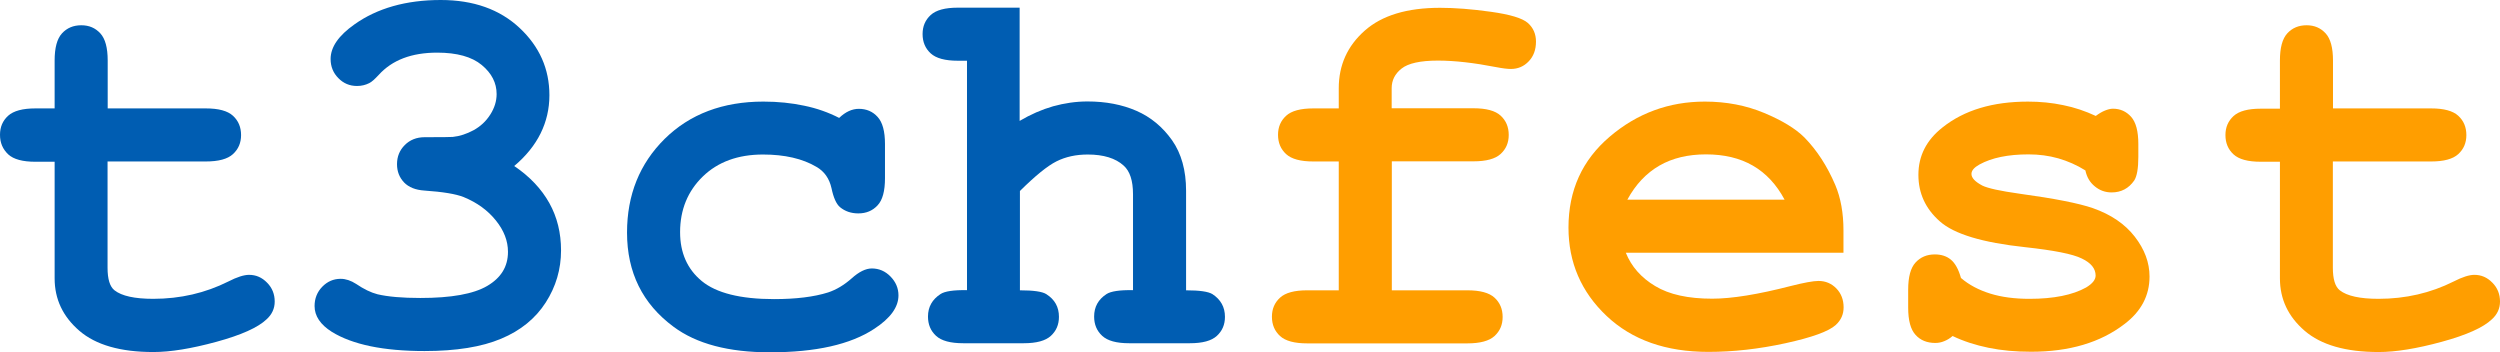 <?xml version="1.0" encoding="utf-8"?>
<!-- Generator: Adobe Illustrator 22.0.1, SVG Export Plug-In . SVG Version: 6.00 Build 0)  -->
<svg version="1.1" id="Capa_1" xmlns="http://www.w3.org/2000/svg" xmlns:xlink="http://www.w3.org/1999/xlink" x="0px" y="0px"
	 viewBox="0 0 1761.9 248.1" style="enable-background:new 0 0 1761.9 248.1;" xml:space="preserve">
<style type="text/css">
	.st0{fill:#005DB2;}
	.st1{fill:#FF9E00;}
</style>
<g>
	<path class="st0" d="M75.8,113.8v74.9c0,8,1.6,13.3,4.9,15.9c5.1,4,14.2,6,27.3,6c19.1,0,36.7-4.1,52.9-12.2
		c6.2-3.2,11.1-4.7,14.6-4.7c4.9,0,9.1,1.8,12.7,5.5c3.6,3.6,5.4,8.1,5.4,13.3c0,4.9-1.9,9.1-5.8,12.6c-6,5.7-17.7,11-35.3,15.8
		c-17.6,4.8-32.4,7.2-44.4,7.2c-23.2,0-40.6-5-52.2-15c-11.6-10-17.4-22.3-17.4-36.9v-82.2H25c-9,0-15.4-1.7-19.2-5.2
		C1.9,105.1,0,100.6,0,95c0-5.5,1.9-9.9,5.7-13.4C9.6,78.1,16,76.4,25,76.4h13.5V42.7c0-9,1.7-15.4,5.2-19.2c3.5-3.8,8-5.7,13.6-5.7
		c5.5,0,9.9,1.9,13.4,5.7c3.5,3.8,5.2,10.2,5.2,19.2v33.7h69.1c9,0,15.4,1.7,19.2,5.2c3.8,3.5,5.7,8,5.7,13.6
		c0,5.5-1.9,9.9-5.7,13.4c-3.8,3.5-10.2,5.2-19.2,5.2H75.8z"/>
	<path class="st0" d="M362.4,117c11.1,7.5,19.3,16.3,24.8,26.2c5.5,9.9,8.2,21,8.2,33.3c0,13.2-3.6,25.5-10.8,36.7
		c-7.2,11.2-17.7,19.8-31.4,25.5c-13.7,5.8-31.7,8.7-54,8.7c-28.9,0-50.7-4.5-65.3-13.5c-8.1-5.1-12.2-11.2-12.2-18.2
		c0-5.3,1.8-9.9,5.4-13.6c3.6-3.7,7.9-5.6,13-5.6c3.5,0,7.2,1.2,10.9,3.6c5.3,3.6,10.4,6.1,15.1,7.3c7.3,1.7,17.3,2.6,30.1,2.6
		c21.8,0,37.5-2.8,47.2-8.5c9.7-5.7,14.6-13.6,14.6-24c0-7.7-2.8-15-8.5-22.1s-13.2-12.6-22.7-16.5c-5.5-2.2-14.7-3.7-27.7-4.6
		c-6.2-0.4-11-2.3-14.3-5.7c-3.3-3.5-5-7.7-5-12.9c0-5.3,1.8-9.8,5.5-13.5c3.6-3.6,8.3-5.5,13.9-5.5c12.4,0,19-0.1,19.9-0.2
		c4.9-0.5,9.7-2.1,14.6-4.7c4.9-2.7,8.8-6.3,11.8-11c3-4.7,4.5-9.5,4.5-14.5c0-7.9-3.5-14.7-10.5-20.5c-7-5.8-17.5-8.7-31.4-8.7
		c-18,0-31.7,5.2-41.2,15.7c-2.8,3-5,5-6.7,5.8c-2.6,1.3-5.4,2-8.6,2c-5.1,0-9.5-1.8-13.1-5.5c-3.6-3.6-5.5-8.1-5.5-13.5
		c0-8.4,5.6-16.5,16.8-24.4C265.8,5.8,286.2,0,310.6,0c23.1,0,41.6,6.6,55.6,19.7c14,13.1,21,28.9,21,47.4c0,9.6-2.1,18.6-6.2,26.9
		C376.9,102.3,370.7,110,362.4,117z"/>
	<path class="st0" d="M591.4,83.1c4.5-4.3,9.1-6.4,13.9-6.4c5.3,0,9.8,1.9,13.2,5.7c3.5,3.8,5.2,10.2,5.2,19.1v24.1
		c0,9-1.7,15.4-5.2,19.1c-3.5,3.8-8,5.7-13.6,5.7c-5.1,0-9.4-1.5-12.9-4.4c-2.6-2.2-4.6-6.7-6-13.4c-1.5-6.7-5-11.8-10.6-15
		c-9.8-5.8-22.4-8.7-37.7-8.7c-17.6,0-31.8,5.2-42.4,15.5c-10.6,10.3-16,23.4-16,39.2c0,14.6,5.1,26.1,15.3,34.5
		c10.2,8.4,27.2,12.7,50.9,12.7c15.6,0,28.3-1.6,38.1-4.7c5.8-1.9,11.4-5.3,16.6-9.9c5.2-4.7,10-7,14.2-7c5.1,0,9.5,1.9,13.2,5.7
		c3.7,3.8,5.6,8.2,5.6,13.3c0,8.3-5.7,16.1-17,23.5c-16.8,11.1-41.3,16.6-73.7,16.6c-29,0-51.7-6-67.8-18
		c-21.9-16.2-32.8-38.3-32.8-66.4c0-26.6,8.9-48.6,26.6-66.1c17.7-17.4,40.9-26.2,69.5-26.2c10.3,0,19.9,1,28.8,2.9
		C575.6,76.3,583.8,79.2,591.4,83.1z"/>
	<path class="st0" d="M718.6,5.5v79.7c7.8-4.6,15.6-8,23.6-10.3c8-2.2,16-3.4,24.2-3.4c12.9,0,24.4,2.2,34.5,6.6
		c10.1,4.4,18.4,11.3,25.1,20.7c6.6,9.4,9.9,21.3,9.9,35.6v70.2c9.5,0,15.7,0.9,18.6,2.7c5.8,3.8,8.8,9.1,8.8,16
		c0,5.5-1.9,9.9-5.7,13.4c-3.8,3.5-10.1,5.2-19.1,5.2h-42.7c-8.9,0-15.2-1.7-19-5.2c-3.8-3.5-5.7-8-5.7-13.6
		c0-6.8,2.9-12.1,8.8-15.9c3-1.9,9.2-2.9,18.6-2.7v-67.6c0-9.6-2.2-16.3-6.6-20.2c-5.7-5.2-14.2-7.8-25.3-7.8
		c-8.3,0-15.6,1.6-22,4.8c-6.4,3.2-15,10.2-25.8,20.9v70c9.6,0,15.8,0.9,18.6,2.7c6,3.8,8.9,9.1,8.9,16c0,5.5-1.9,9.9-5.7,13.4
		c-3.8,3.5-10.2,5.2-19.2,5.2h-42.5c-9,0-15.4-1.7-19.2-5.2c-3.8-3.5-5.7-8-5.7-13.6c0-6.8,3-12.1,8.9-15.9
		c2.9-1.9,9.1-2.9,18.6-2.7V42.8h-6.4c-9,0-15.4-1.7-19.2-5.2c-3.8-3.5-5.7-8-5.7-13.6c0-5.5,1.9-9.9,5.7-13.4
		c3.8-3.5,10.2-5.2,19.2-5.2H718.6z"/>
	<path class="st1" d="M980.9,113.8v90.8h53.2c9,0,15.4,1.7,19.2,5.2c3.8,3.5,5.7,8,5.7,13.6c0,5.5-1.9,9.9-5.7,13.4
		c-3.8,3.5-10.2,5.2-19.2,5.2H921.3c-9,0-15.4-1.7-19.2-5.2c-3.8-3.5-5.7-8-5.7-13.6c0-5.5,1.9-9.9,5.7-13.4
		c3.8-3.5,10.2-5.2,19.2-5.2h22.2v-90.8h-17.9c-9,0-15.4-1.7-19.2-5.2c-3.8-3.5-5.7-8-5.7-13.6c0-5.5,1.9-9.9,5.7-13.4
		c3.8-3.5,10.2-5.2,19.2-5.2h17.9V62.2c0-16.3,6.1-29.8,18.3-40.6c12.2-10.8,29.9-16.1,53.1-16.1c10.3,0,22.3,0.9,35.8,2.8
		c13.6,1.9,22.2,4.5,26.1,7.9c3.8,3.4,5.7,7.8,5.7,13.1c0,5.7-1.7,10.4-5.1,13.9c-3.4,3.6-7.6,5.4-12.6,5.4c-2.3,0-5.8-0.4-10.4-1.3
		c-15.4-3-29.1-4.6-41-4.6c-12.4,0-20.9,1.9-25.6,5.6c-4.7,3.7-7,8.3-7,13.8v14.2h57.6c9,0,15.4,1.7,19.2,5.2
		c3.8,3.5,5.7,8,5.7,13.6c0,5.5-1.9,9.9-5.7,13.4c-3.8,3.5-10.2,5.2-19.2,5.2H980.9z"/>
	<path class="st1" d="M1299.1,178.1h-153.3c3.9,9.7,10.8,17.6,20.7,23.5c9.9,6,23.3,8.9,40.2,8.9c13.9,0,32.3-3,55.2-8.9
		c9.5-2.4,16-3.6,19.7-3.6c5,0,9.2,1.8,12.6,5.3c3.4,3.5,5.1,8,5.1,13.3c0,4.9-1.8,9-5.5,12.4c-4.9,4.5-16.7,8.8-35.5,12.9
		c-18.8,4.1-36.9,6.1-54.3,6.1c-29.9,0-53.8-8.4-71.7-25.3c-17.9-16.9-26.9-37.7-26.9-62.3c0-26.3,9.7-47.6,29.1-64.1
		c19.4-16.5,41.7-24.7,67-24.7c15.2,0,29.1,2.7,41.8,8c12.7,5.3,22.2,11.1,28.4,17.3c8.8,9,16,20.1,21.7,33.4
		c3.9,9.2,5.8,19.9,5.8,32.1V178.1z M1257.7,140.7c-5.7-10.7-13.2-18.7-22.4-24c-9.2-5.3-20.2-7.9-33-7.9c-12.6,0-23.6,2.6-32.8,7.9
		s-16.8,13.3-22.6,24H1257.7z"/>
	<path class="st1" d="M1469.7,120.1c-6.1-3.8-12.5-6.6-19.1-8.5c-6.7-1.9-13.7-2.8-21-2.8c-14.5,0-25.9,2.4-34.5,7.1
		c-3.8,2.1-5.7,4.3-5.7,6.7c0,2.8,2.6,5.5,7.7,8.2c3.9,1.9,12.6,3.8,26.1,5.7c24.8,3.4,42,6.8,51.8,10.2
		c12.8,4.5,22.6,11.2,29.5,20.1c6.9,8.9,10.4,18.2,10.4,28.1c0,13.4-5.9,24.6-17.7,33.5c-16.9,13-38.8,19.5-65.8,19.5
		c-10.8,0-20.8-0.9-30-2.8c-9.2-1.9-17.6-4.6-25.3-8.3c-1.8,1.6-3.8,2.8-5.8,3.6c-2.1,0.9-4.2,1.3-6.4,1.3c-5.8,0-10.5-1.9-13.9-5.7
		c-3.5-3.8-5.2-10.2-5.2-19.2v-12.6c0-9,1.7-15.4,5.2-19.2c3.5-3.8,8-5.7,13.6-5.7c4.5,0,8.3,1.2,11.3,3.7c3,2.5,5.4,6.8,7.1,12.9
		c5.7,4.9,12.6,8.5,20.6,11c8,2.5,17.3,3.7,27.7,3.7c17.1,0,30.4-2.7,39.9-8c4.5-2.7,6.7-5.5,6.7-8.4c0-4.9-3.2-8.9-9.7-12
		c-6.4-3.2-19.8-5.8-39.9-8c-30-3.2-50.1-9.2-60.2-18.2c-10.1-8.9-15.1-19.8-15.1-32.8c0-13.4,5.7-24.5,17-33.4
		c15.3-12.2,35.4-18.2,60.2-18.2c8.6,0,16.9,0.8,24.9,2.5c8,1.6,15.6,4.2,22.9,7.6c2.3-1.7,4.5-3,6.5-3.8c2-0.8,3.9-1.3,5.6-1.3
		c5.1,0,9.4,1.9,12.8,5.7c3.4,3.8,5.1,10.2,5.1,19.2v9.1c0,8.1-1,13.7-2.9,16.6c-3.9,5.6-9.2,8.4-15.9,8.4c-4.5,0-8.4-1.4-11.8-4.2
		C1472.8,128.5,1470.7,124.8,1469.7,120.1z"/>
	<path class="st1" d="M1644.1,113.8v74.9c0,8,1.6,13.3,4.9,15.9c5.1,4,14.2,6,27.3,6c19.1,0,36.7-4.1,52.9-12.2
		c6.2-3.2,11.1-4.7,14.6-4.7c4.9,0,9.1,1.8,12.7,5.5c3.6,3.6,5.4,8.1,5.4,13.3c0,4.9-1.9,9.1-5.8,12.6c-6,5.7-17.7,11-35.3,15.8
		c-17.6,4.8-32.4,7.2-44.4,7.2c-23.2,0-40.6-5-52.2-15c-11.6-10-17.4-22.3-17.4-36.9v-82.2h-13.5c-9,0-15.4-1.7-19.2-5.2
		c-3.8-3.5-5.7-8-5.7-13.6c0-5.5,1.9-9.9,5.7-13.4c3.8-3.5,10.2-5.2,19.2-5.2h13.5V42.7c0-9,1.7-15.4,5.2-19.2
		c3.5-3.8,8-5.7,13.6-5.7c5.5,0,9.9,1.9,13.4,5.7c3.5,3.8,5.2,10.2,5.2,19.2v33.7h69.1c9,0,15.4,1.7,19.2,5.2
		c3.8,3.5,5.7,8,5.7,13.6c0,5.5-1.9,9.9-5.7,13.4c-3.8,3.5-10.2,5.2-19.2,5.2H1644.1z"/>
</g>
</svg>
